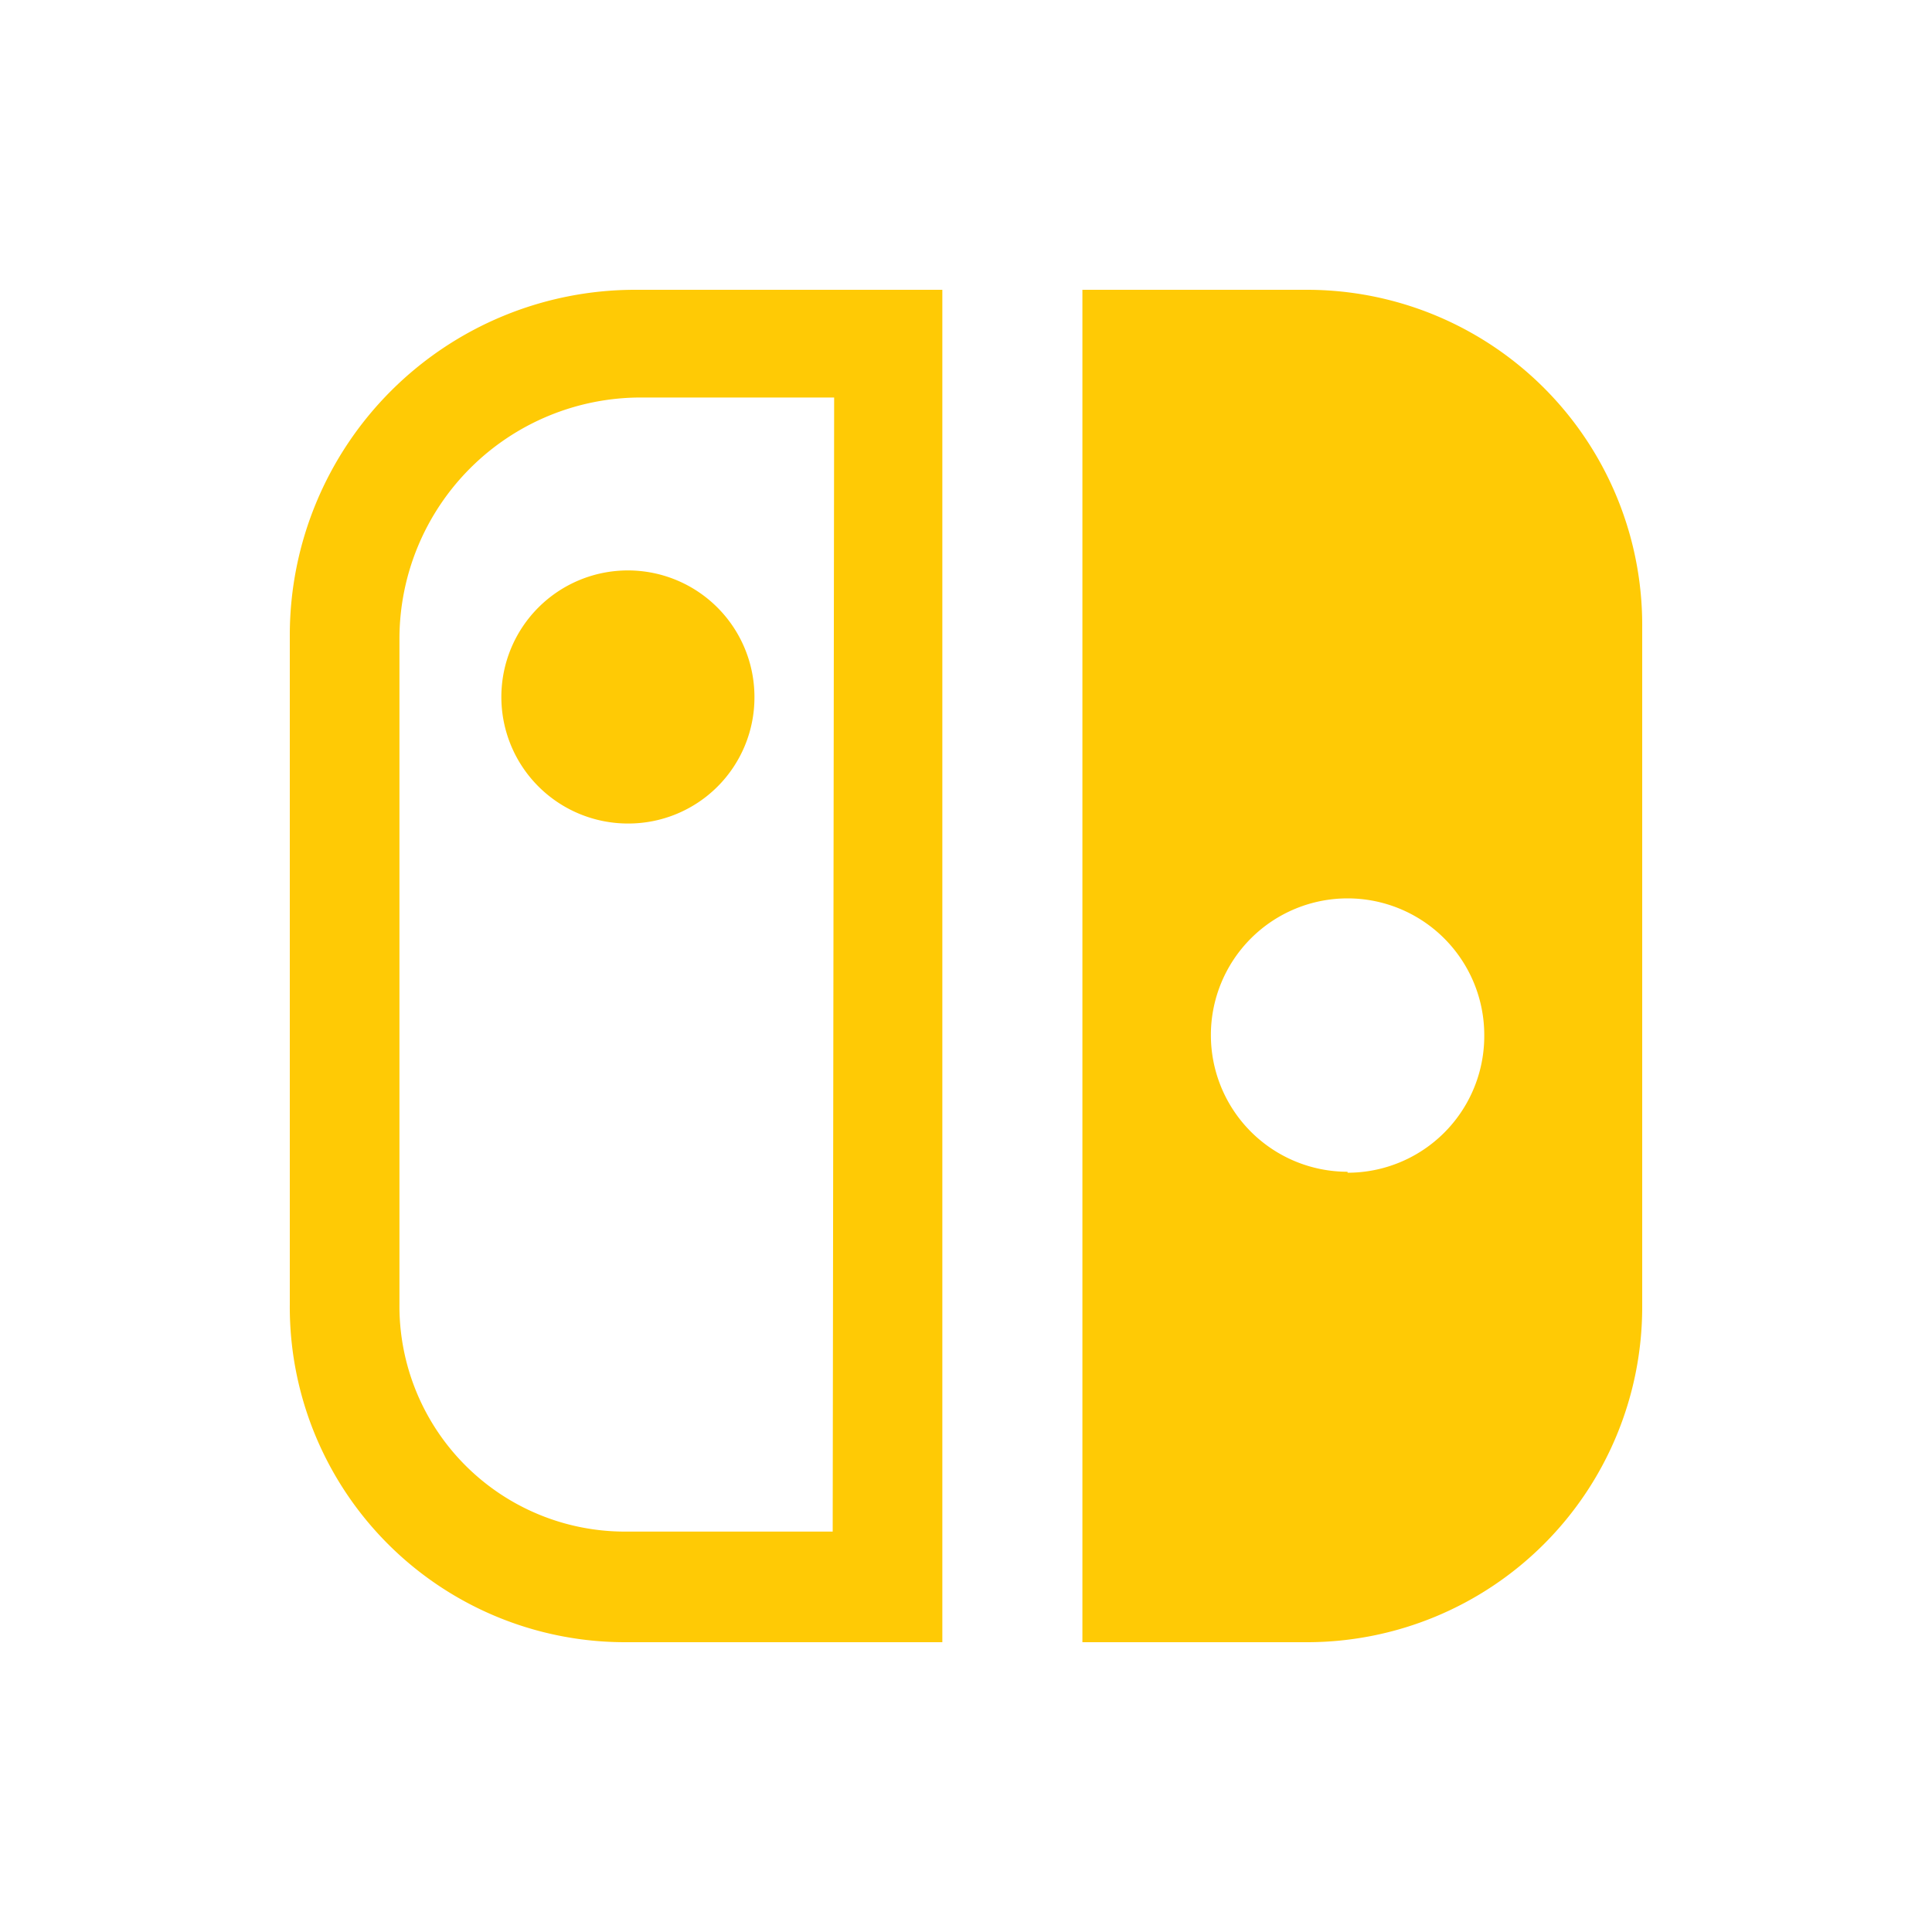 <?xml version="1.0" ?><svg fill="#ffca05" viewBox="0 0 40 40" xmlns="http://www.w3.org/2000/svg"><g data-name="Nintendo Switch" id="Nintendo_Switch"><path d="M13.15,6A7.15,7.15,0,0,0,6,13.15V27A6.94,6.94,0,0,0,12.94,34h6.57V6Zm4.09,25.71h-4.3A4.67,4.67,0,0,1,8.27,27V13.23a5,5,0,0,1,5-5h4ZM27.06,6H22.41V34h4.65A6.94,6.94,0,0,0,34,27.06V13A6.94,6.94,0,0,0,27.06,6Zm.84,18.26a2.83,2.83,0,1,1,2.83-2.83A2.83,2.83,0,0,1,27.9,24.28ZM13,17.05a2.62,2.62,0,1,1,2.62-2.62A2.61,2.61,0,0,1,13,17.05Z"/></g></svg>
